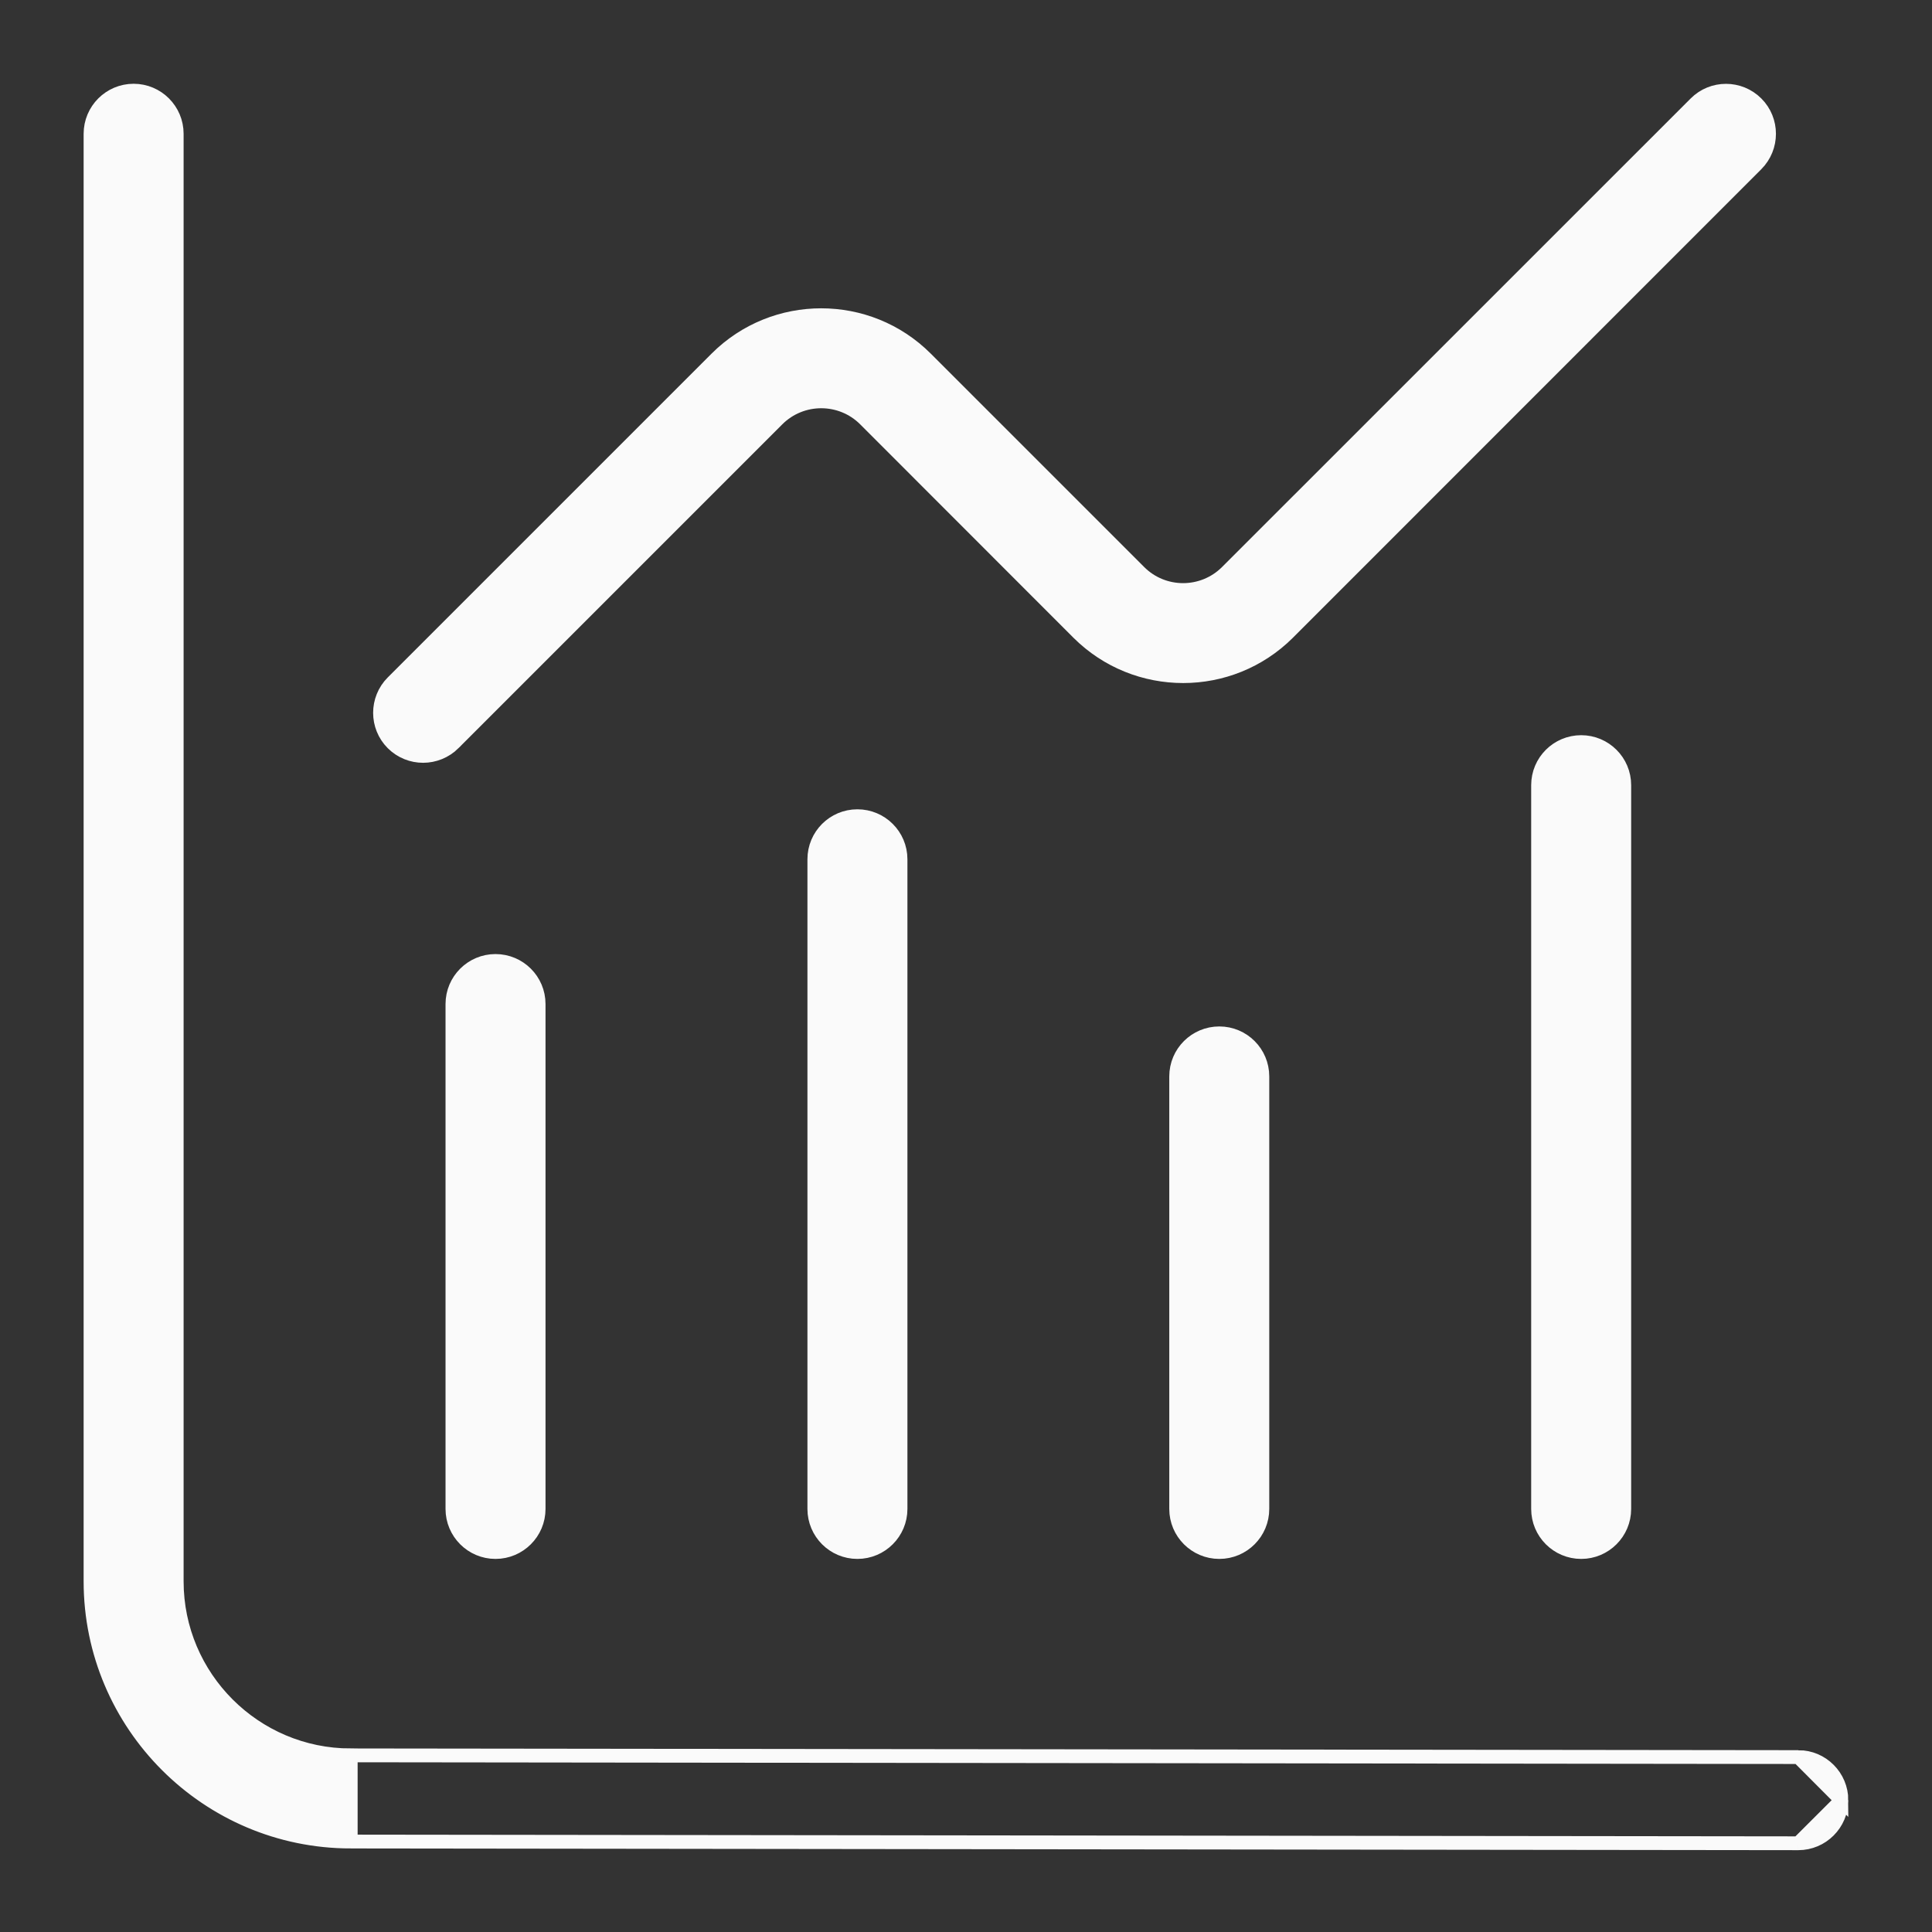 <svg width="28" height="28" viewBox="0 0 28 28" fill="none" xmlns="http://www.w3.org/2000/svg">
<rect x="0" y="0" width="28" height="28" fill="#333333" stroke="none"/>
<path d="M26.062 26.714H26.062L5.083 26.689L26.062 26.714ZM26.062 26.714C26.406 26.714 26.687 26.434 26.687 26.09M26.062 26.714L26.687 26.09M5.083 25.44H5.084L26.064 25.465L5.083 25.44ZM5.083 25.44C3.693 25.44 2.561 24.308 2.561 22.918V1.939C2.561 1.594 2.281 1.314 1.937 1.314C1.592 1.314 1.312 1.594 1.312 1.939V22.918C1.312 24.997 3.005 26.689 5.083 26.689L5.083 25.44ZM26.687 26.09C26.687 25.746 26.407 25.465 26.064 25.465L26.687 26.09ZM6.574 10.773L6.574 10.772L11.267 6.079C11.617 5.729 12.187 5.729 12.537 6.079C12.537 6.079 12.537 6.079 12.537 6.079L15.629 9.173L15.629 9.173C16.468 10.008 17.827 10.008 18.666 9.173L18.666 9.173L25.456 2.381C25.699 2.137 25.699 1.741 25.456 1.498C25.212 1.254 24.816 1.254 24.573 1.498L17.782 8.288C17.431 8.639 16.861 8.639 16.511 8.288L13.419 5.196C12.582 4.359 11.221 4.359 10.383 5.196L5.69 9.889C5.447 10.133 5.447 10.529 5.69 10.772C5.813 10.895 5.973 10.955 6.132 10.955C6.292 10.955 6.452 10.893 6.574 10.773ZM6.557 14.551V21.869C6.557 22.213 6.837 22.493 7.181 22.493C7.526 22.493 7.806 22.213 7.806 21.869V14.551C7.806 14.206 7.526 13.927 7.181 13.927C6.837 13.927 6.557 14.206 6.557 14.551ZM11.802 12.453V21.869C11.802 22.213 12.081 22.493 12.426 22.493C12.771 22.493 13.051 22.213 13.051 21.869V12.453C13.051 12.108 12.771 11.829 12.426 11.829C12.081 11.829 11.802 12.108 11.802 12.453ZM17.046 15.6V21.869C17.046 22.213 17.326 22.493 17.671 22.493C18.016 22.493 18.295 22.213 18.295 21.869V15.6C18.295 15.255 18.016 14.976 17.671 14.976C17.326 14.976 17.046 15.255 17.046 15.6ZM22.291 11.379V21.869C22.291 22.213 22.571 22.493 22.916 22.493C23.26 22.493 23.54 22.213 23.54 21.869V11.379C23.54 11.034 23.26 10.755 22.916 10.755C22.571 10.755 22.291 11.034 22.291 11.379Z" fill="#FAFAFA" stroke="#FAFAFA" stroke-width="0.2"/>
</svg>
